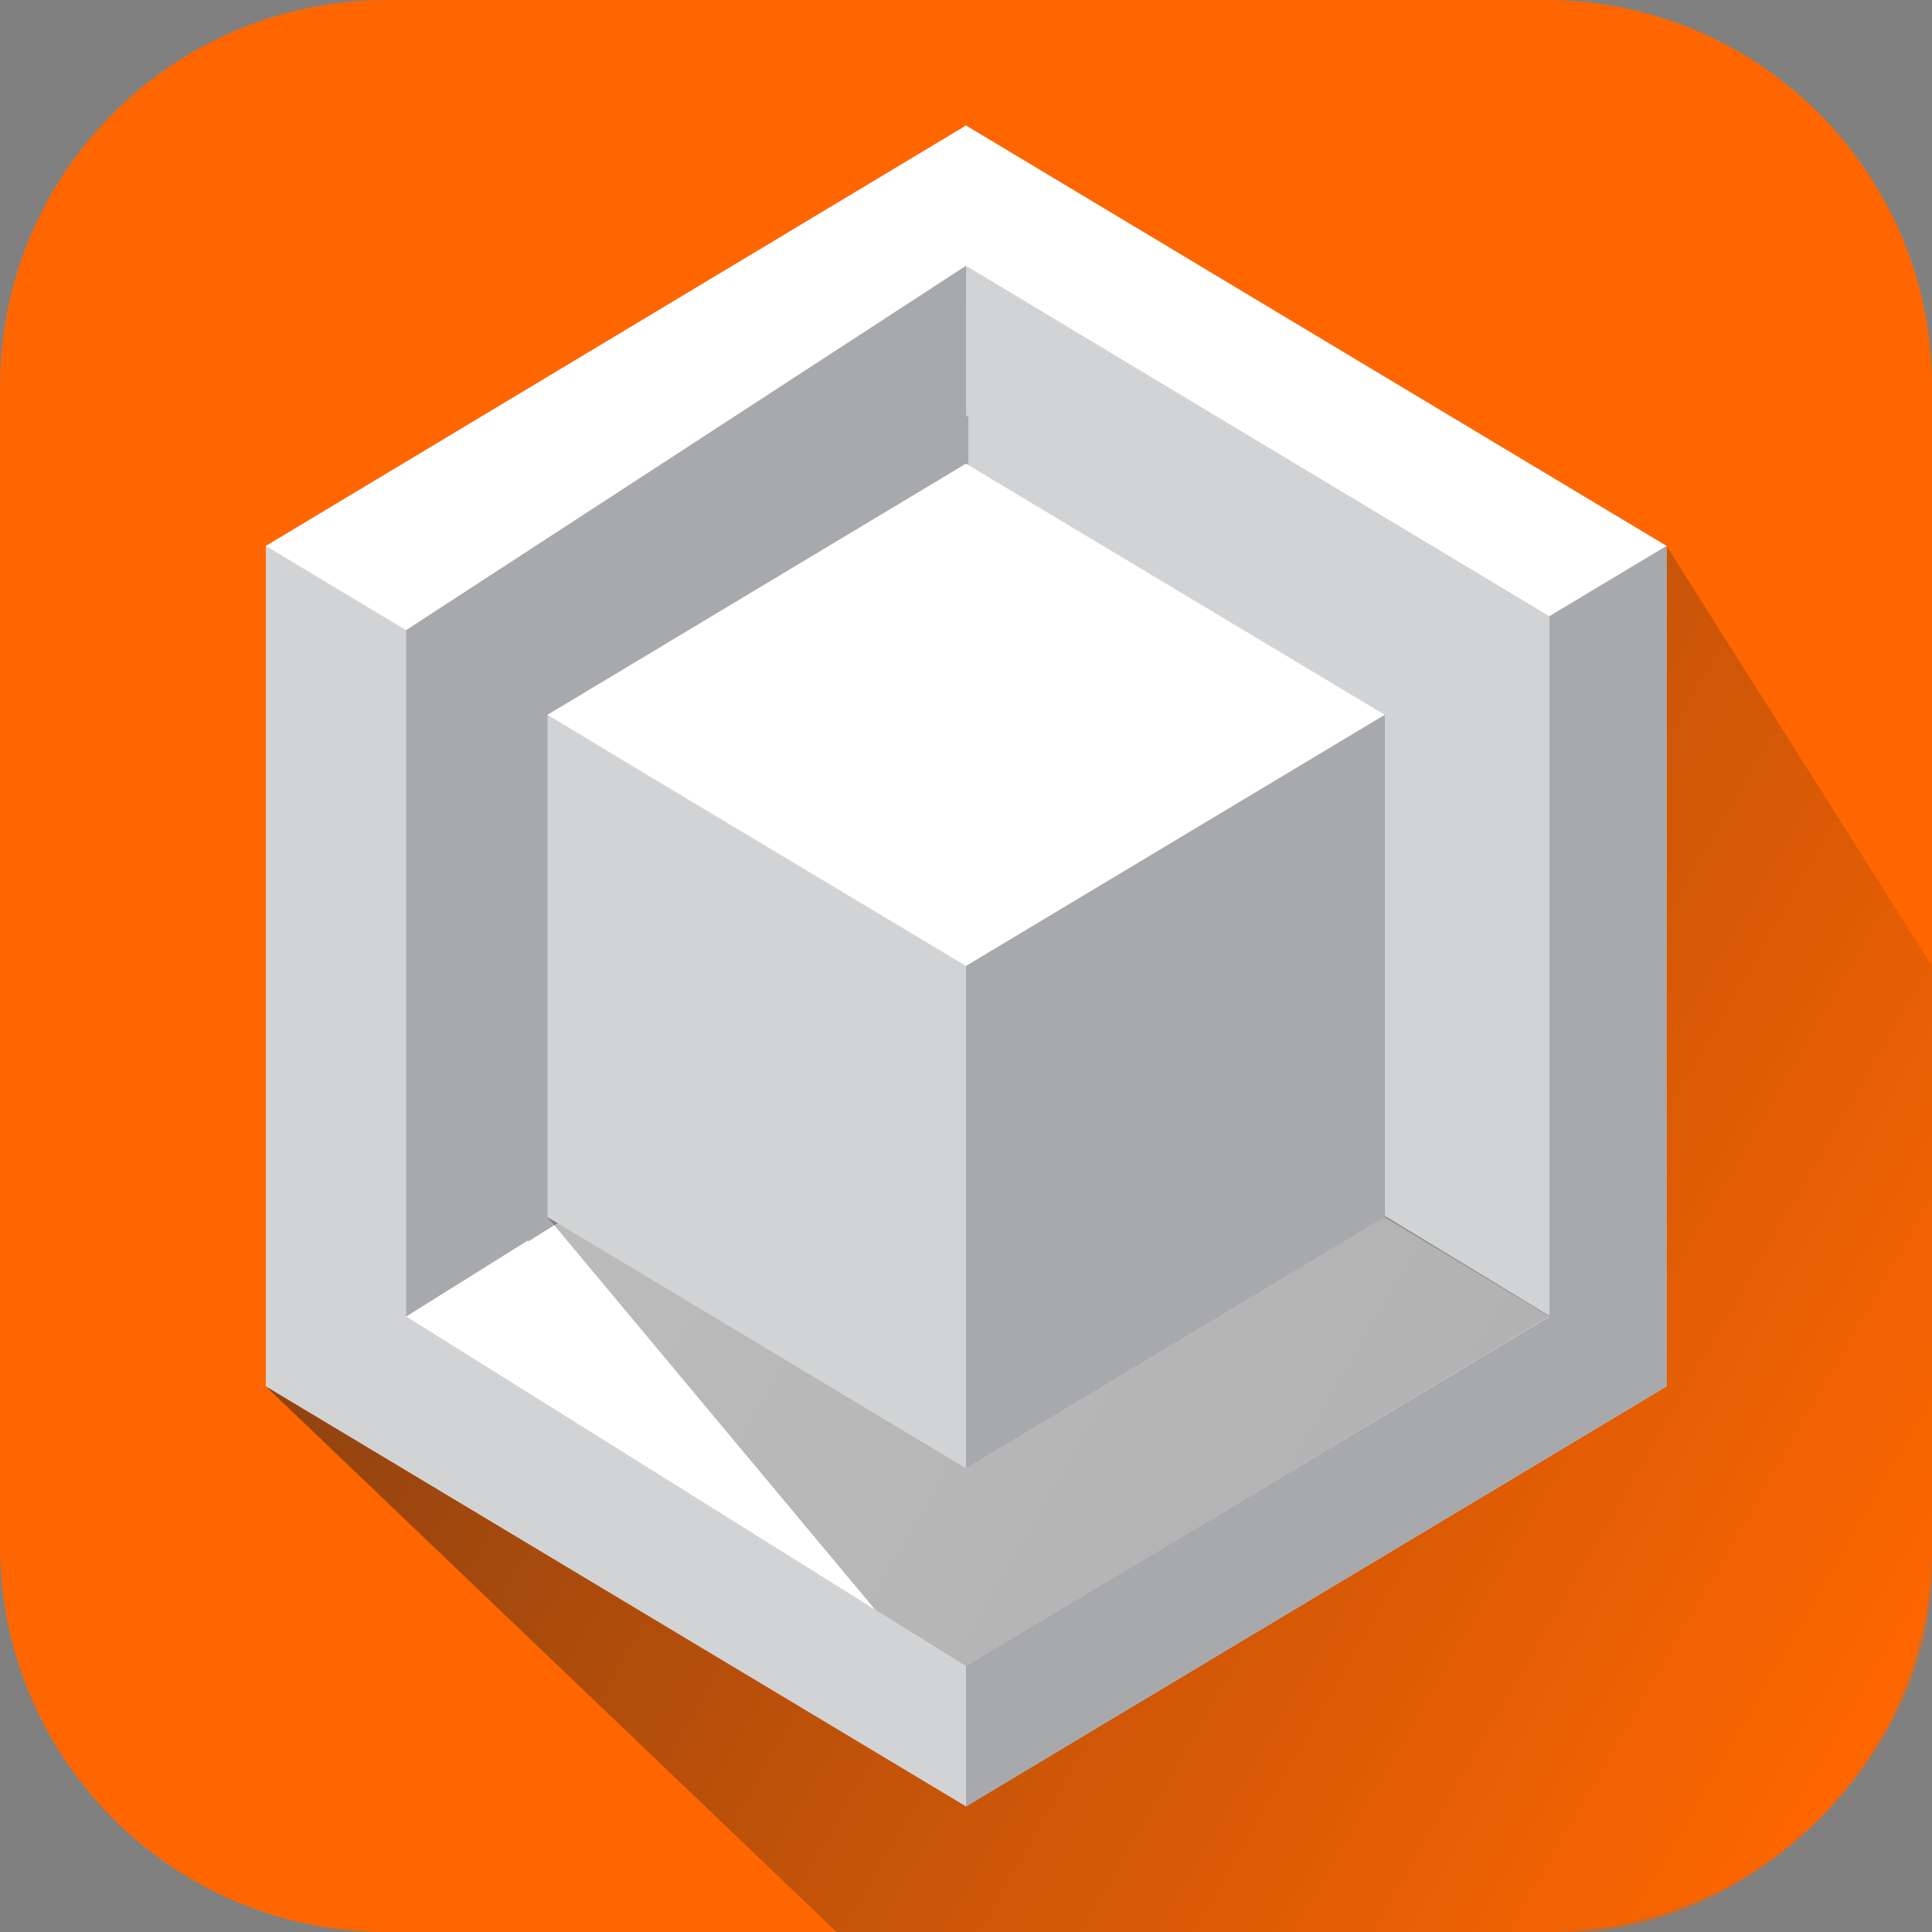 <?xml version="1.0" encoding="utf-8"?>
<!-- Generator: Adobe Illustrator 22.1.0, SVG Export Plug-In . SVG Version: 6.00 Build 0)  -->
<svg version="1.1" xmlns="http://www.w3.org/2000/svg" xmlns:xlink="http://www.w3.org/1999/xlink" x="0px" y="0px"
	 viewBox="0 0 500 500" style="enable-background:new 0 0 500 500;" xml:space="preserve">
<rect x="0" y="0" width="500" height="500" fill="#808080" stroke="none"/>
<style type="text/css">
	.st0{fill:#FF6600;}
	.st1{opacity:0.5;fill:url(#SVGID_1_);enable-background:new    ;}
	.st2{fill:url(#SVGID_2_);}
	.st3{fill:#D1D3D4;}
	.st4{fill:#FFFFFF;}
	.st5{fill:#A7A9AC;}
	.st6{fill:#B5B5B5;}
	.st7{display:none;}
	.st8{display:inline;}
	.st9{fill:none;stroke:#EDEDED;stroke-width:0.5;stroke-miterlimit:10;}
	.st10{fill:none;stroke:#BDBDBD;stroke-miterlimit:10;}
	.st11{display:inline;fill:none;stroke:#BDBDBD;stroke-miterlimit:10;}
	.st12{opacity:0.3;fill:url(#SVGID_3_);enable-background:new    ;}
	.st13{display:inline;fill:#B5B5B5;}
</style>
<g id="Layer_1">
	<g id="Layer_2_1_">
		<path class="st0" d="M400,500H100C44.8,500,0,455.2,0,400V100C0,44.8,44.8,0,100,0h300c55.2,0,100,44.8,100,100v300
			C500,455.2,455.2,500,400,500z"/>
	</g>
	<g id="Layer_3_copy">
		
			<linearGradient id="SVGID_1_" gradientUnits="userSpaceOnUse" x1="502.409" y1="78.291" x2="149.093" y2="282.278" gradientTransform="matrix(1 0 0 -1 0 502)">
			<stop  offset="0" style="stop-color:#FF6600"/>
			<stop  offset="1" style="stop-color:#231F20"/>
		</linearGradient>
		<path class="st1" d="M249,105l182.3,36.3L500,250v62.5v93.8c0,48.1-47.4,93.8-93.8,93.8L216.5,500L68.8,358.8"/>
		
			<linearGradient id="SVGID_2_" gradientUnits="userSpaceOnUse" x1="771" y1="158.6" x2="771" y2="158.6" gradientTransform="matrix(1 0 0 -1 0 502)">
			<stop  offset="0" style="stop-color:#FF6600"/>
			<stop  offset="1" style="stop-color:#231F20"/>
		</linearGradient>
		<path class="st2" d="M771,343.4"/>
	</g>
	<polygon class="st3" points="250,32.5 68.8,141.3 68.8,358.8 250,467.5 431.3,358.8 431.3,141.3 	"/>
	<polyline class="st4" points="250,32.5 431.3,141.3 250,250 105.1,163.1 68.8,141.3 	"/>
	<polyline class="st5" points="250,467.5 250,250 431.3,141.3 431.3,358.8 	"/>
	<path class="st6" d="M68.8,358.8"/>
	<g id="Layer_1_1_" class="st7">
		<g class="st8">
			<rect x="250" y="375" class="st9" width="31.3" height="31.3"/>
			<rect x="156.3" y="375" class="st9" width="31.3" height="31.3"/>
			<rect x="218.8" y="375" class="st9" width="31.3" height="31.3"/>
			<rect x="187.5" y="375" class="st9" width="31.3" height="31.3"/>
			<rect x="93.8" y="343.8" class="st9" width="31.3" height="31.3"/>
			<rect x="93.8" y="375" class="st9" width="31.3" height="31.3"/>
			<rect x="125" y="375" class="st9" width="31.3" height="31.3"/>
			<rect x="281.3" y="375" class="st9" width="31.3" height="31.3"/>
			<rect x="375" y="312.5" class="st9" width="31.3" height="31.3"/>
			<rect x="93.8" y="312.5" class="st9" width="31.3" height="31.3"/>
			<rect x="375" y="343.8" class="st9" width="31.3" height="31.3"/>
			<rect x="375" y="281.3" class="st9" width="31.3" height="31.3"/>
			<rect x="312.5" y="375" class="st9" width="31.3" height="31.3"/>
			<rect x="375" y="375" class="st9" width="31.3" height="31.3"/>
			<rect x="375" y="250" class="st9" width="31.3" height="31.3"/>
			<rect x="343.8" y="375" class="st9" width="31.3" height="31.3"/>
			<rect x="250" y="93.8" class="st9" width="31.3" height="31.3"/>
			<rect x="218.8" y="93.8" class="st9" width="31.3" height="31.3"/>
			<rect x="187.5" y="93.8" class="st9" width="31.3" height="31.3"/>
			<rect x="312.5" y="93.8" class="st9" width="31.3" height="31.3"/>
			<rect x="343.8" y="93.8" class="st9" width="31.3" height="31.3"/>
			<rect x="156.3" y="93.8" class="st9" width="31.3" height="31.3"/>
			<rect x="281.3" y="93.8" class="st9" width="31.3" height="31.3"/>
			<rect x="93.8" y="156.3" class="st9" width="31.3" height="31.3"/>
			<rect x="93.8" y="187.5" class="st9" width="31.3" height="31.3"/>
			<rect x="93.8" y="218.8" class="st9" width="31.3" height="31.3"/>
			<rect x="93.8" y="250" class="st9" width="31.3" height="31.3"/>
			<rect x="93.8" y="281.3" class="st9" width="31.3" height="31.3"/>
			<rect x="125" y="93.8" class="st9" width="31.3" height="31.3"/>
			<rect x="93.8" y="93.8" class="st9" width="31.3" height="31.3"/>
			<rect x="93.8" y="125" class="st9" width="31.3" height="31.3"/>
			<rect x="375" y="125" class="st9" width="31.3" height="31.3"/>
			<rect x="62.5" y="281.3" class="st9" width="31.3" height="31.3"/>
			<rect x="62.5" y="312.5" class="st9" width="31.3" height="31.3"/>
			<rect x="62.5" y="250" class="st9" width="31.3" height="31.3"/>
			<rect x="62.5" y="156.3" class="st9" width="31.3" height="31.3"/>
			<rect x="62.5" y="125" class="st9" width="31.3" height="31.3"/>
			<rect x="62.5" y="187.5" class="st9" width="31.3" height="31.3"/>
			<rect x="62.5" y="218.8" class="st9" width="31.3" height="31.3"/>
			<rect x="62.5" y="343.8" class="st9" width="31.3" height="31.3"/>
			<rect x="187.5" y="406.3" class="st9" width="31.3" height="31.3"/>
			<rect x="218.8" y="406.3" class="st9" width="31.3" height="31.3"/>
			<rect x="156.3" y="406.3" class="st9" width="31.3" height="31.3"/>
			<rect x="125" y="406.3" class="st9" width="31.3" height="31.3"/>
			<rect x="62.5" y="406.3" class="st9" width="31.3" height="31.3"/>
			<rect x="93.8" y="406.3" class="st9" width="31.3" height="31.3"/>
			<rect x="62.5" y="375" class="st9" width="31.3" height="31.3"/>
			<rect x="62.5" y="93.8" class="st9" width="31.3" height="31.3"/>
			<rect x="375" y="62.5" class="st9" width="31.3" height="31.3"/>
			<rect x="312.5" y="62.5" class="st9" width="31.3" height="31.3"/>
			<rect x="281.3" y="62.5" class="st9" width="31.3" height="31.3"/>
			<rect x="375" y="93.8" class="st9" width="31.3" height="31.3"/>
			<rect x="343.8" y="125" class="st9" width="31.3" height="31.3"/>
			<rect x="375" y="187.5" class="st9" width="31.3" height="31.3"/>
			<rect x="375" y="156.3" class="st9" width="31.3" height="31.3"/>
			<rect x="62.5" y="62.5" class="st9" width="31.3" height="31.3"/>
			<rect x="93.8" y="62.5" class="st9" width="31.3" height="31.3"/>
			<rect x="375" y="218.8" class="st9" width="31.3" height="31.3"/>
			<rect x="125" y="62.5" class="st9" width="31.3" height="31.3"/>
			<rect x="250" y="62.5" class="st9" width="31.3" height="31.3"/>
			<rect x="218.8" y="62.5" class="st9" width="31.3" height="31.3"/>
			<rect x="187.5" y="62.5" class="st9" width="31.3" height="31.3"/>
			<rect x="156.3" y="62.5" class="st9" width="31.3" height="31.3"/>
			<rect x="281.3" y="156.3" class="st9" width="31.3" height="31.3"/>
			<rect x="156.3" y="156.3" class="st9" width="31.3" height="31.3"/>
			<rect x="156.3" y="218.8" class="st9" width="31.3" height="31.3"/>
			<rect x="156.3" y="187.5" class="st9" width="31.3" height="31.3"/>
			<rect x="187.5" y="156.3" class="st9" width="31.3" height="31.3"/>
			<rect x="250" y="406.3" class="st9" width="31.3" height="31.3"/>
			<rect x="250" y="156.3" class="st9" width="31.3" height="31.3"/>
			<rect x="281.3" y="187.5" class="st9" width="31.3" height="31.3"/>
			<rect x="218.8" y="156.3" class="st9" width="31.3" height="31.3"/>
			<rect x="250" y="312.5" class="st9" width="31.3" height="31.3"/>
			<rect x="312.5" y="312.5" class="st9" width="31.3" height="31.3"/>
			<rect x="281.3" y="312.5" class="st9" width="31.3" height="31.3"/>
			<rect x="218.8" y="312.5" class="st9" width="31.3" height="31.3"/>
			<rect x="156.3" y="281.3" class="st9" width="31.3" height="31.3"/>
			<rect x="156.3" y="312.5" class="st9" width="31.3" height="31.3"/>
			<rect x="187.5" y="312.5" class="st9" width="31.3" height="31.3"/>
			<rect x="156.3" y="250" class="st9" width="31.3" height="31.3"/>
			<rect x="187.5" y="187.5" class="st9" width="31.3" height="31.3"/>
			<rect x="218.8" y="187.5" class="st9" width="31.3" height="31.3"/>
			<rect x="250" y="218.8" class="st9" width="31.3" height="31.3"/>
			<rect x="250" y="187.5" class="st9" width="31.3" height="31.3"/>
			<rect x="281.3" y="218.8" class="st9" width="31.3" height="31.3"/>
			<rect x="218.8" y="250" class="st9" width="31.3" height="31.3"/>
			<rect x="250" y="250" class="st9" width="31.3" height="31.3"/>
			<rect x="218.8" y="218.8" class="st9" width="31.3" height="31.3"/>
			<rect x="281.3" y="281.3" class="st9" width="31.3" height="31.3"/>
			<rect x="250" y="281.3" class="st9" width="31.3" height="31.3"/>
			<rect x="281.3" y="250" class="st9" width="31.3" height="31.3"/>
			<rect x="187.5" y="218.8" class="st9" width="31.3" height="31.3"/>
			<rect x="187.5" y="250" class="st9" width="31.3" height="31.3"/>
			<rect x="187.5" y="281.3" class="st9" width="31.3" height="31.3"/>
			<rect x="218.8" y="281.3" class="st9" width="31.3" height="31.3"/>
			<rect x="343.8" y="156.3" class="st9" width="31.3" height="31.3"/>
			<rect x="218.8" y="343.8" class="st9" width="31.3" height="31.3"/>
			<rect x="187.5" y="343.8" class="st9" width="31.3" height="31.3"/>
			<rect x="250" y="343.8" class="st9" width="31.3" height="31.3"/>
			<rect x="156.3" y="343.8" class="st9" width="31.3" height="31.3"/>
			<rect x="125" y="312.5" class="st9" width="31.3" height="31.3"/>
			<rect x="125" y="343.8" class="st9" width="31.3" height="31.3"/>
			<rect x="281.3" y="343.8" class="st9" width="31.3" height="31.3"/>
			<rect x="343.8" y="312.5" class="st9" width="31.3" height="31.3"/>
			<rect x="343.8" y="250" class="st9" width="31.3" height="31.3"/>
			<rect x="343.8" y="218.8" class="st9" width="31.3" height="31.3"/>
			<rect x="312.5" y="343.8" class="st9" width="31.3" height="31.3"/>
			<rect x="343.8" y="187.5" class="st9" width="31.3" height="31.3"/>
			<rect x="343.8" y="343.8" class="st9" width="31.3" height="31.3"/>
			<rect x="125" y="281.3" class="st9" width="31.3" height="31.3"/>
			<rect x="343.8" y="281.3" class="st9" width="31.3" height="31.3"/>
			<rect x="312.5" y="218.8" class="st9" width="31.3" height="31.3"/>
			<rect x="125" y="250" class="st9" width="31.3" height="31.3"/>
			<rect x="281.3" y="125" class="st9" width="31.3" height="31.3"/>
			<rect x="312.5" y="156.3" class="st9" width="31.3" height="31.3"/>
			<rect x="312.5" y="187.5" class="st9" width="31.3" height="31.3"/>
			<rect x="312.5" y="250" class="st9" width="31.3" height="31.3"/>
			<rect x="312.5" y="281.3" class="st9" width="31.3" height="31.3"/>
			<rect x="250" y="125" class="st9" width="31.3" height="31.3"/>
			<rect x="312.5" y="125" class="st9" width="31.3" height="31.3"/>
			<rect x="125" y="187.5" class="st9" width="31.3" height="31.3"/>
			<rect x="125" y="218.8" class="st9" width="31.3" height="31.3"/>
			<rect x="125" y="156.3" class="st9" width="31.3" height="31.3"/>
			<rect x="156.3" y="125" class="st9" width="31.3" height="31.3"/>
			<rect x="187.5" y="125" class="st9" width="31.3" height="31.3"/>
			<rect x="125" y="125" class="st9" width="31.3" height="31.3"/>
			<rect x="218.8" y="125" class="st9" width="31.3" height="31.3"/>
			<rect x="343.8" y="62.5" class="st9" width="31.3" height="31.3"/>
			<rect y="93.8" class="st9" width="31.3" height="31.3"/>
			<rect y="125" class="st9" width="31.3" height="31.3"/>
			<rect y="62.5" class="st9" width="31.3" height="31.3"/>
			<rect y="156.3" class="st9" width="31.3" height="31.3"/>
			<rect class="st9" width="31.3" height="31.3"/>
			<rect x="31.3" class="st9" width="31.3" height="31.3"/>
			<rect y="187.5" class="st9" width="31.3" height="31.3"/>
			<rect y="31.3" class="st9" width="31.3" height="31.3"/>
			<rect y="343.8" class="st9" width="31.3" height="31.3"/>
			<rect x="62.5" class="st9" width="31.3" height="31.3"/>
			<rect y="375" class="st9" width="31.3" height="31.3"/>
			<rect y="218.8" class="st9" width="31.3" height="31.3"/>
			<rect y="406.3" class="st9" width="31.3" height="31.3"/>
			<rect y="250" class="st9" width="31.3" height="31.3"/>
			<rect y="312.5" class="st9" width="31.3" height="31.3"/>
			<rect y="281.3" class="st9" width="31.3" height="31.3"/>
			<rect x="312.5" class="st9" width="31.3" height="31.3"/>
			<rect x="406.3" class="st9" width="31.3" height="31.3"/>
			<rect x="375" class="st9" width="31.3" height="31.3"/>
			<rect x="437.5" class="st9" width="31.3" height="31.3"/>
			<rect x="437.5" y="31.3" class="st9" width="31.3" height="31.3"/>
			<rect x="437.5" y="93.8" class="st9" width="31.3" height="31.3"/>
			<rect x="437.5" y="62.5" class="st9" width="31.3" height="31.3"/>
			<rect x="93.8" class="st9" width="31.3" height="31.3"/>
			<rect x="343.8" class="st9" width="31.3" height="31.3"/>
			<rect x="156.3" class="st9" width="31.3" height="31.3"/>
			<rect x="125" class="st9" width="31.3" height="31.3"/>
			<rect x="437.5" y="125" class="st9" width="31.3" height="31.3"/>
			<rect x="281.3" class="st9" width="31.3" height="31.3"/>
			<rect x="218.8" class="st9" width="31.3" height="31.3"/>
			<rect y="437.5" class="st9" width="31.3" height="31.3"/>
			<rect x="250" class="st9" width="31.3" height="31.3"/>
			<rect x="187.5" class="st9" width="31.3" height="31.3"/>
			<rect x="468.8" y="281.3" class="st9" width="31.3" height="31.3"/>
			<rect x="468.8" y="312.5" class="st9" width="31.3" height="31.3"/>
			<rect x="468.8" y="250" class="st9" width="31.3" height="31.3"/>
			<rect x="468.8" y="375" class="st9" width="31.3" height="31.3"/>
			<rect x="468.8" y="406.3" class="st9" width="31.3" height="31.3"/>
			<rect x="468.8" y="218.8" class="st9" width="31.3" height="31.3"/>
			<rect x="468.8" y="343.8" class="st9" width="31.3" height="31.3"/>
			<rect x="468.8" y="437.5" class="st9" width="31.3" height="31.3"/>
			<rect x="468.8" y="62.5" class="st9" width="31.3" height="31.3"/>
			<rect x="468.8" y="31.3" class="st9" width="31.3" height="31.3"/>
			<rect x="468.8" class="st9" width="31.3" height="31.3"/>
			<rect x="468.8" y="125" class="st9" width="31.3" height="31.3"/>
			<rect x="468.8" y="156.3" class="st9" width="31.3" height="31.3"/>
			<rect x="468.8" y="93.8" class="st9" width="31.3" height="31.3"/>
			<rect x="468.8" y="187.5" class="st9" width="31.3" height="31.3"/>
			<rect x="343.8" y="468.8" class="st9" width="31.3" height="31.3"/>
			<rect x="218.8" y="468.8" class="st9" width="31.3" height="31.3"/>
			<rect x="125" y="468.8" class="st9" width="31.3" height="31.3"/>
			<rect x="468.8" y="468.8" class="st9" width="31.3" height="31.3"/>
			<rect x="156.3" y="468.8" class="st9" width="31.3" height="31.3"/>
			<rect x="93.8" y="468.8" class="st9" width="31.3" height="31.3"/>
			<rect x="31.3" y="468.8" class="st9" width="31.3" height="31.3"/>
			<rect x="62.5" y="468.8" class="st9" width="31.3" height="31.3"/>
			<rect x="187.5" y="468.8" class="st9" width="31.3" height="31.3"/>
			<rect x="406.3" y="468.8" class="st9" width="31.3" height="31.3"/>
			<rect x="250" y="468.8" class="st9" width="31.3" height="31.3"/>
			<rect x="437.5" y="468.8" class="st9" width="31.3" height="31.3"/>
			<rect x="375" y="468.8" class="st9" width="31.3" height="31.3"/>
			<rect x="281.3" y="468.8" class="st9" width="31.3" height="31.3"/>
			<rect x="312.5" y="468.8" class="st9" width="31.3" height="31.3"/>
			<rect y="468.8" class="st9" width="31.3" height="31.3"/>
			<rect x="187.5" y="31.3" class="st9" width="31.3" height="31.3"/>
			<rect x="281.3" y="31.3" class="st9" width="31.3" height="31.3"/>
			<rect x="250" y="31.3" class="st9" width="31.3" height="31.3"/>
			<rect x="218.8" y="31.3" class="st9" width="31.3" height="31.3"/>
			<rect x="343.8" y="31.3" class="st9" width="31.3" height="31.3"/>
			<rect x="375" y="31.3" class="st9" width="31.3" height="31.3"/>
			<rect x="312.5" y="31.3" class="st9" width="31.3" height="31.3"/>
			<rect x="281.3" y="406.3" class="st9" width="31.3" height="31.3"/>
			<rect x="31.3" y="31.3" class="st9" width="31.3" height="31.3"/>
			<rect x="406.3" y="31.3" class="st9" width="31.3" height="31.3"/>
			<rect x="156.3" y="31.3" class="st9" width="31.3" height="31.3"/>
			<rect x="31.3" y="93.8" class="st9" width="31.3" height="31.3"/>
			<rect x="31.3" y="62.5" class="st9" width="31.3" height="31.3"/>
			<rect x="62.5" y="31.3" class="st9" width="31.3" height="31.3"/>
			<rect x="125" y="31.3" class="st9" width="31.3" height="31.3"/>
			<rect x="93.8" y="31.3" class="st9" width="31.3" height="31.3"/>
			<rect x="312.5" y="406.3" class="st9" width="31.3" height="31.3"/>
			<rect x="406.3" y="312.5" class="st9" width="31.3" height="31.3"/>
			<rect x="406.3" y="343.8" class="st9" width="31.3" height="31.3"/>
			<rect x="406.3" y="406.3" class="st9" width="31.3" height="31.3"/>
			<rect x="406.3" y="62.5" class="st9" width="31.3" height="31.3"/>
			<rect x="31.3" y="125" class="st9" width="31.3" height="31.3"/>
			<rect x="343.8" y="406.3" class="st9" width="31.3" height="31.3"/>
			<rect x="375" y="406.3" class="st9" width="31.3" height="31.3"/>
			<rect x="406.3" y="375" class="st9" width="31.3" height="31.3"/>
			<rect x="406.3" y="156.3" class="st9" width="31.3" height="31.3"/>
			<rect x="406.3" y="125" class="st9" width="31.3" height="31.3"/>
			<rect x="406.3" y="93.8" class="st9" width="31.3" height="31.3"/>
			<rect x="406.3" y="281.3" class="st9" width="31.3" height="31.3"/>
			<rect x="406.3" y="250" class="st9" width="31.3" height="31.3"/>
			<rect x="406.3" y="187.5" class="st9" width="31.3" height="31.3"/>
			<rect x="406.3" y="218.8" class="st9" width="31.3" height="31.3"/>
			<rect x="437.5" y="187.5" class="st9" width="31.3" height="31.3"/>
			<rect x="31.3" y="156.3" class="st9" width="31.3" height="31.3"/>
			<rect x="375" y="437.5" class="st9" width="31.3" height="31.3"/>
			<rect x="250" y="437.5" class="st9" width="31.3" height="31.3"/>
			<rect x="437.5" y="406.3" class="st9" width="31.3" height="31.3"/>
			<rect x="281.3" y="437.5" class="st9" width="31.3" height="31.3"/>
			<rect x="312.5" y="437.5" class="st9" width="31.3" height="31.3"/>
			<rect x="343.8" y="437.5" class="st9" width="31.3" height="31.3"/>
			<rect x="437.5" y="437.5" class="st9" width="31.3" height="31.3"/>
			<rect x="437.5" y="218.8" class="st9" width="31.3" height="31.3"/>
			<rect x="437.5" y="156.3" class="st9" width="31.3" height="31.3"/>
			<rect x="437.5" y="250" class="st9" width="31.3" height="31.3"/>
			<rect x="437.5" y="375" class="st9" width="31.3" height="31.3"/>
			<rect x="437.5" y="343.8" class="st9" width="31.3" height="31.3"/>
			<rect x="437.5" y="312.5" class="st9" width="31.3" height="31.3"/>
			<rect x="437.5" y="281.3" class="st9" width="31.3" height="31.3"/>
			<rect x="406.3" y="437.5" class="st9" width="31.3" height="31.3"/>
			<rect x="31.3" y="312.5" class="st9" width="31.3" height="31.3"/>
			<rect x="31.3" y="343.8" class="st9" width="31.3" height="31.3"/>
			<rect x="31.3" y="281.3" class="st9" width="31.3" height="31.3"/>
			<rect x="31.3" y="218.8" class="st9" width="31.3" height="31.3"/>
			<rect x="31.3" y="187.5" class="st9" width="31.3" height="31.3"/>
			<rect x="31.3" y="375" class="st9" width="31.3" height="31.3"/>
			<rect x="31.3" y="250" class="st9" width="31.3" height="31.3"/>
			<rect x="187.5" y="437.5" class="st9" width="31.3" height="31.3"/>
			<rect x="125" y="437.5" class="st9" width="31.3" height="31.3"/>
			<rect x="156.3" y="437.5" class="st9" width="31.3" height="31.3"/>
			<rect x="218.8" y="437.5" class="st9" width="31.3" height="31.3"/>
			<rect x="93.8" y="437.5" class="st9" width="31.3" height="31.3"/>
			<rect x="31.3" y="406.3" class="st9" width="31.3" height="31.3"/>
			<rect x="31.3" y="437.5" class="st9" width="31.3" height="31.3"/>
			<rect x="62.5" y="437.5" class="st9" width="31.3" height="31.3"/>
		</g>
		<g class="st8">
			<rect class="st10" width="500" height="500"/>
			<rect class="st10" width="62.5" height="62.5"/>
			<rect x="437.5" class="st10" width="62.5" height="62.5"/>
			<rect y="437.5" class="st10" width="62.5" height="62.5"/>
			<rect x="437.5" y="437.5" class="st10" width="62.5" height="62.5"/>
			<rect x="62.5" y="62.5" class="st10" width="187.5" height="187.5"/>
			<rect x="250" y="62.5" class="st10" width="187.5" height="187.5"/>
			<rect x="62.5" y="250" class="st10" width="187.5" height="187.5"/>
			<rect x="250" y="250" class="st10" width="187.5" height="187.5"/>
			<line class="st10" x1="0" y1="0" x2="500" y2="500"/>
			<line class="st10" x1="500" y1="0" x2="0" y2="500"/>
			<circle class="st10" cx="250" cy="250" r="187.5"/>
			<circle class="st10" cx="250" cy="250" r="250"/>
		</g>
		<rect x="62.5" class="st11" width="375" height="500"/>
	</g>
</g>
<g id="Layer_4">
	<polygon class="st3" points="105.1,163.1 250,68.8 401,159.5 401,340.7 250,431.3 105.1,340.7 	"/>
	<polygon class="st4" points="105.1,340.7 250.1,250.1 401,340.7 250,431.3 	"/>
	<polygon class="st5" points="250,68.8 250.1,250.1 105.1,340.7 105.1,163.1 	"/>
	<polygon class="st5" points="250.6,107.5 250.7,250.1 136.7,321.3 136.7,181.7 	"/>
	
		<linearGradient id="SVGID_3_" gradientUnits="userSpaceOnUse" x1="363.062" y1="95.583" x2="157.491" y2="214.27" gradientTransform="matrix(1 0 0 -1 0 502)">
		<stop  offset="0" style="stop-color:#000000"/>
		<stop  offset="1" style="stop-color:#231F20"/>
	</linearGradient>
	<path class="st12" d="M321.7,292.3l79.4,48.3l-151,90.7l-23.6-14.7L141.7,315"/>
</g>
<g id="Layer_6">
	<polygon class="st3" points="250,120 141.7,185 141.7,315 250,380 358.4,315 358.4,185 	"/>
	<polyline class="st4" points="250,120 358.4,185 250,250 163.4,198.1 141.7,185 	"/>
	<polyline class="st5" points="250,380 250,250 358.4,185 358.4,315 	"/>
</g>
<g id="Layer_5">
</g>
<g id="Layer_3">
</g>
<g id="Layer_2" class="st7">
	<line class="st13" x1="93.8" y1="343.8" x2="93.8" y2="162"/>
</g>
</svg>
